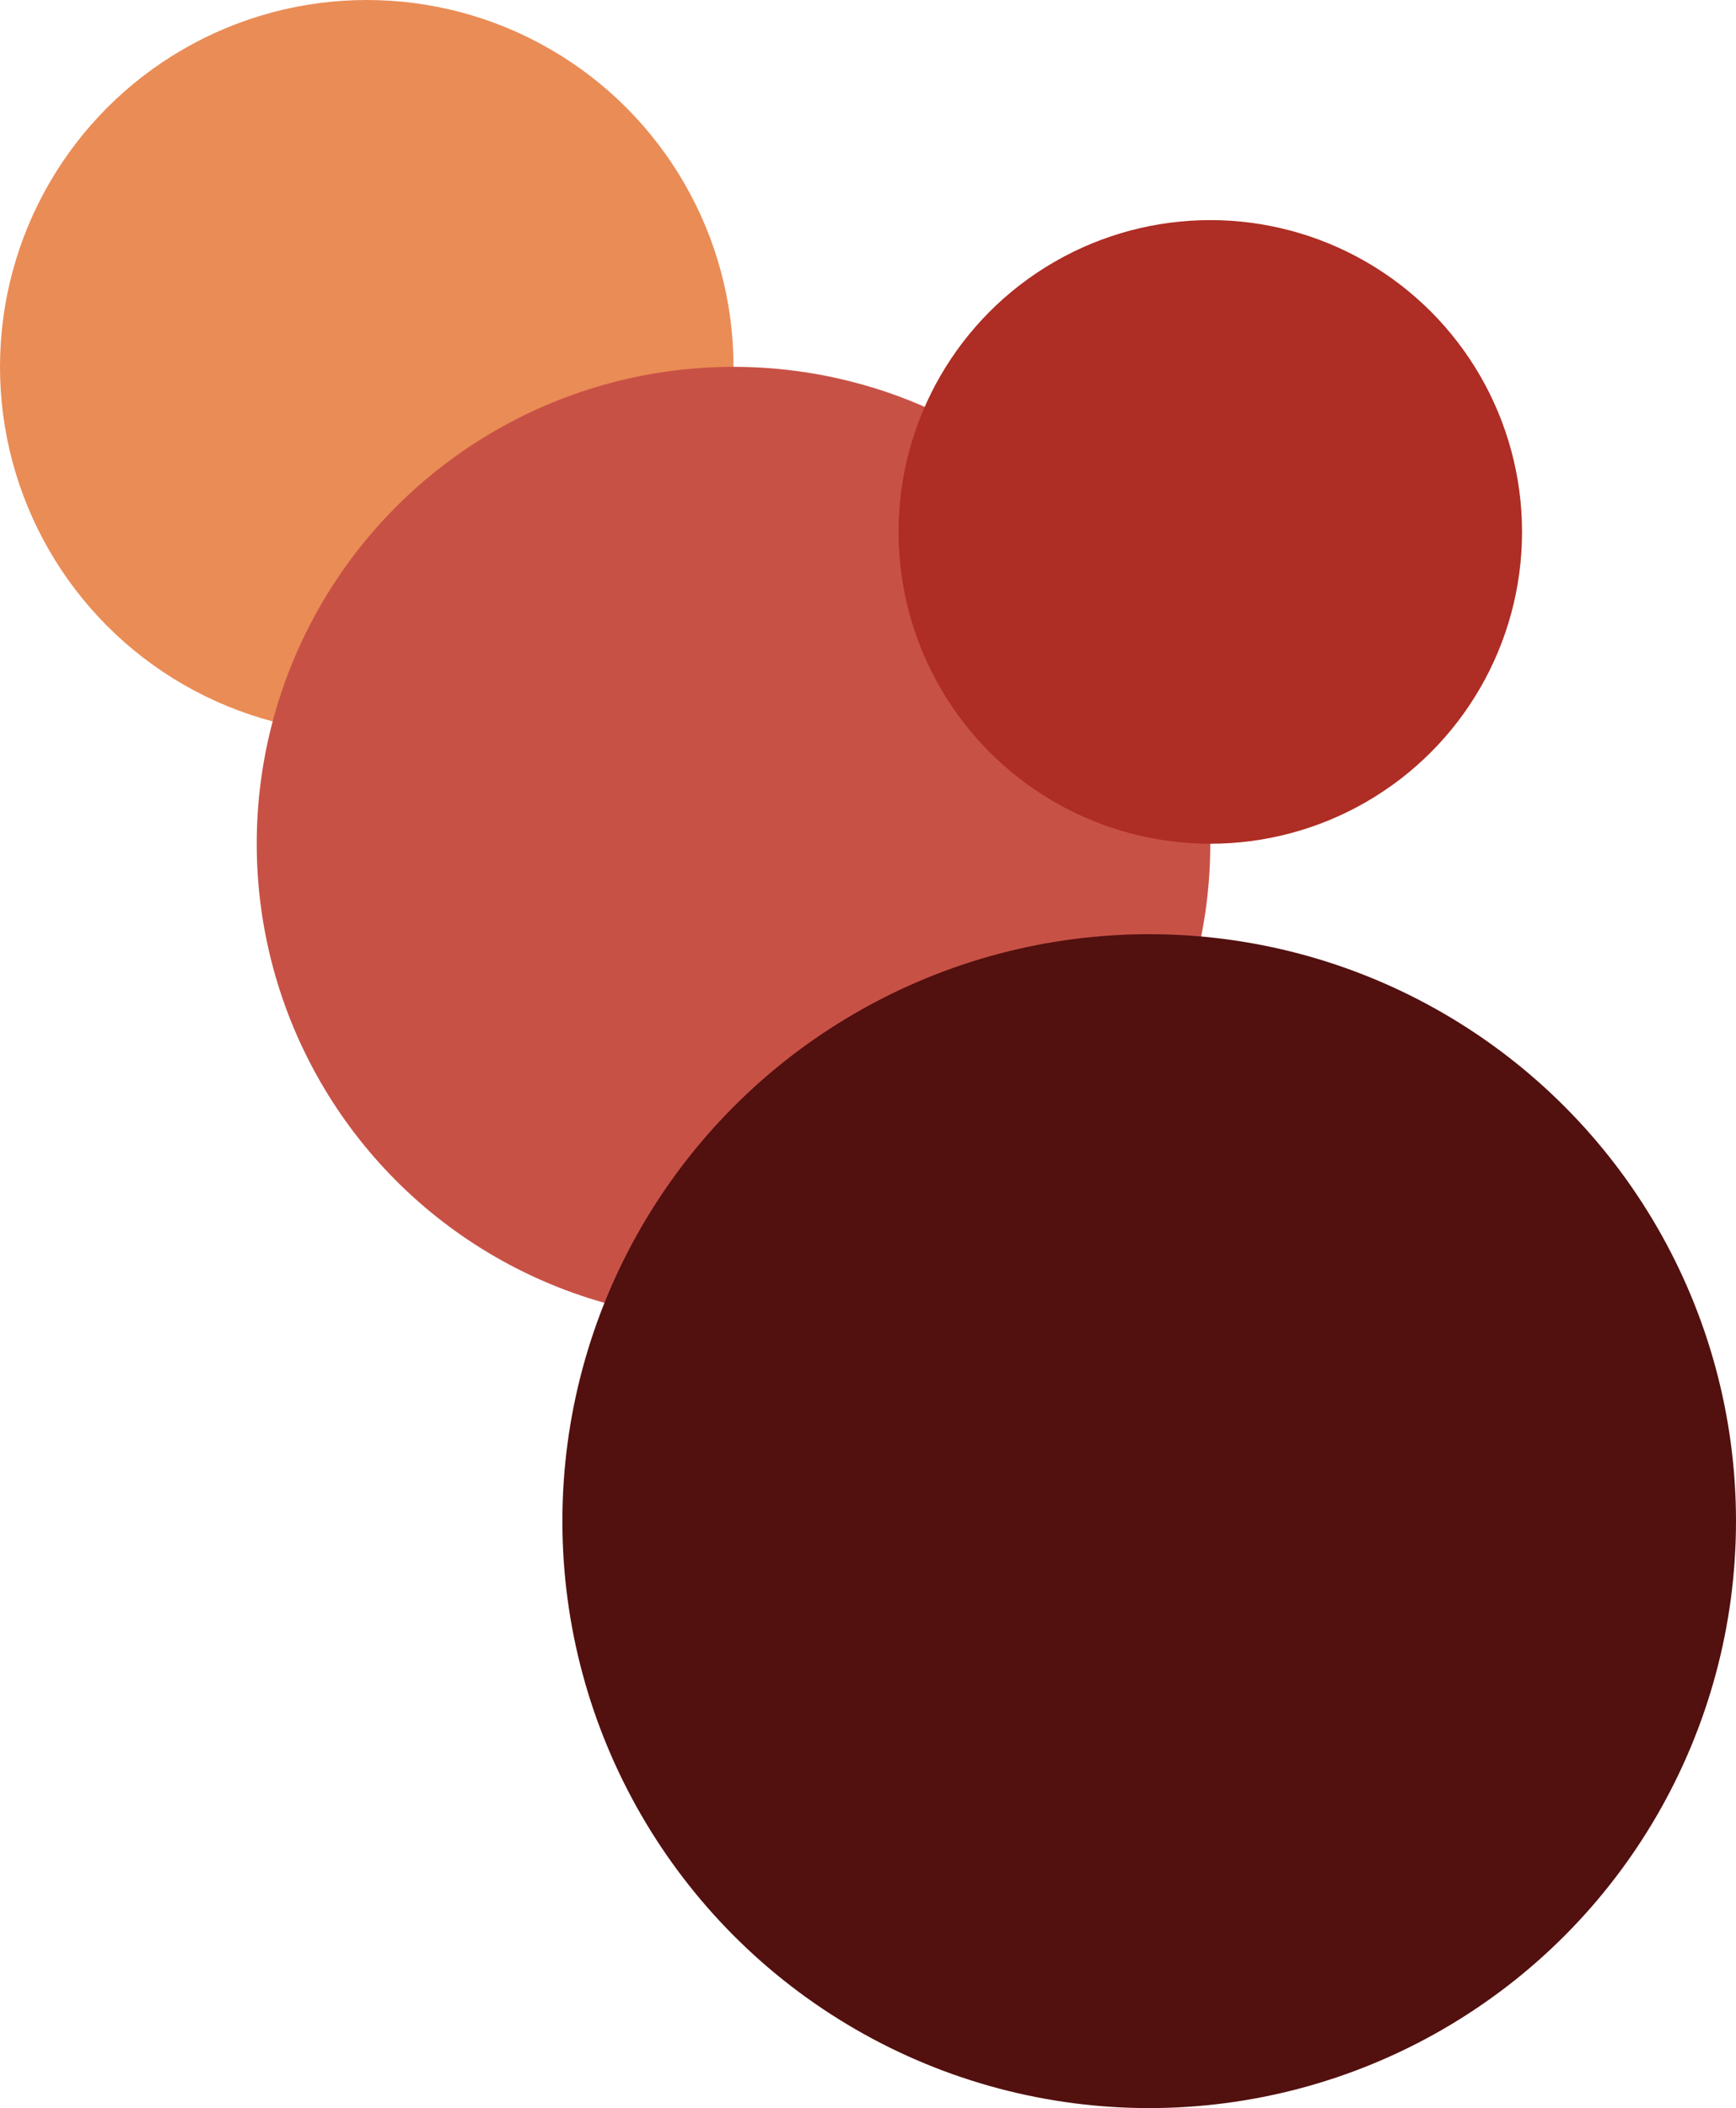 <svg id="Capa_1" data-name="Capa 1" xmlns="http://www.w3.org/2000/svg" viewBox="0 0 236.67 287.33"><defs><style>.cls-1{fill:#ea8c55;}.cls-2{fill:#c85146;}.cls-3{fill:#ae2d24;}.cls-4{fill:#52100f;}</style></defs><title>logo</title><circle class="cls-1" cx="50" cy="50" r="50"/><circle class="cls-2" cx="100" cy="115" r="65"/><circle class="cls-3" cx="165" cy="72.5" r="42.5"/><circle class="cls-4" cx="156.67" cy="207.33" r="80"/></svg>